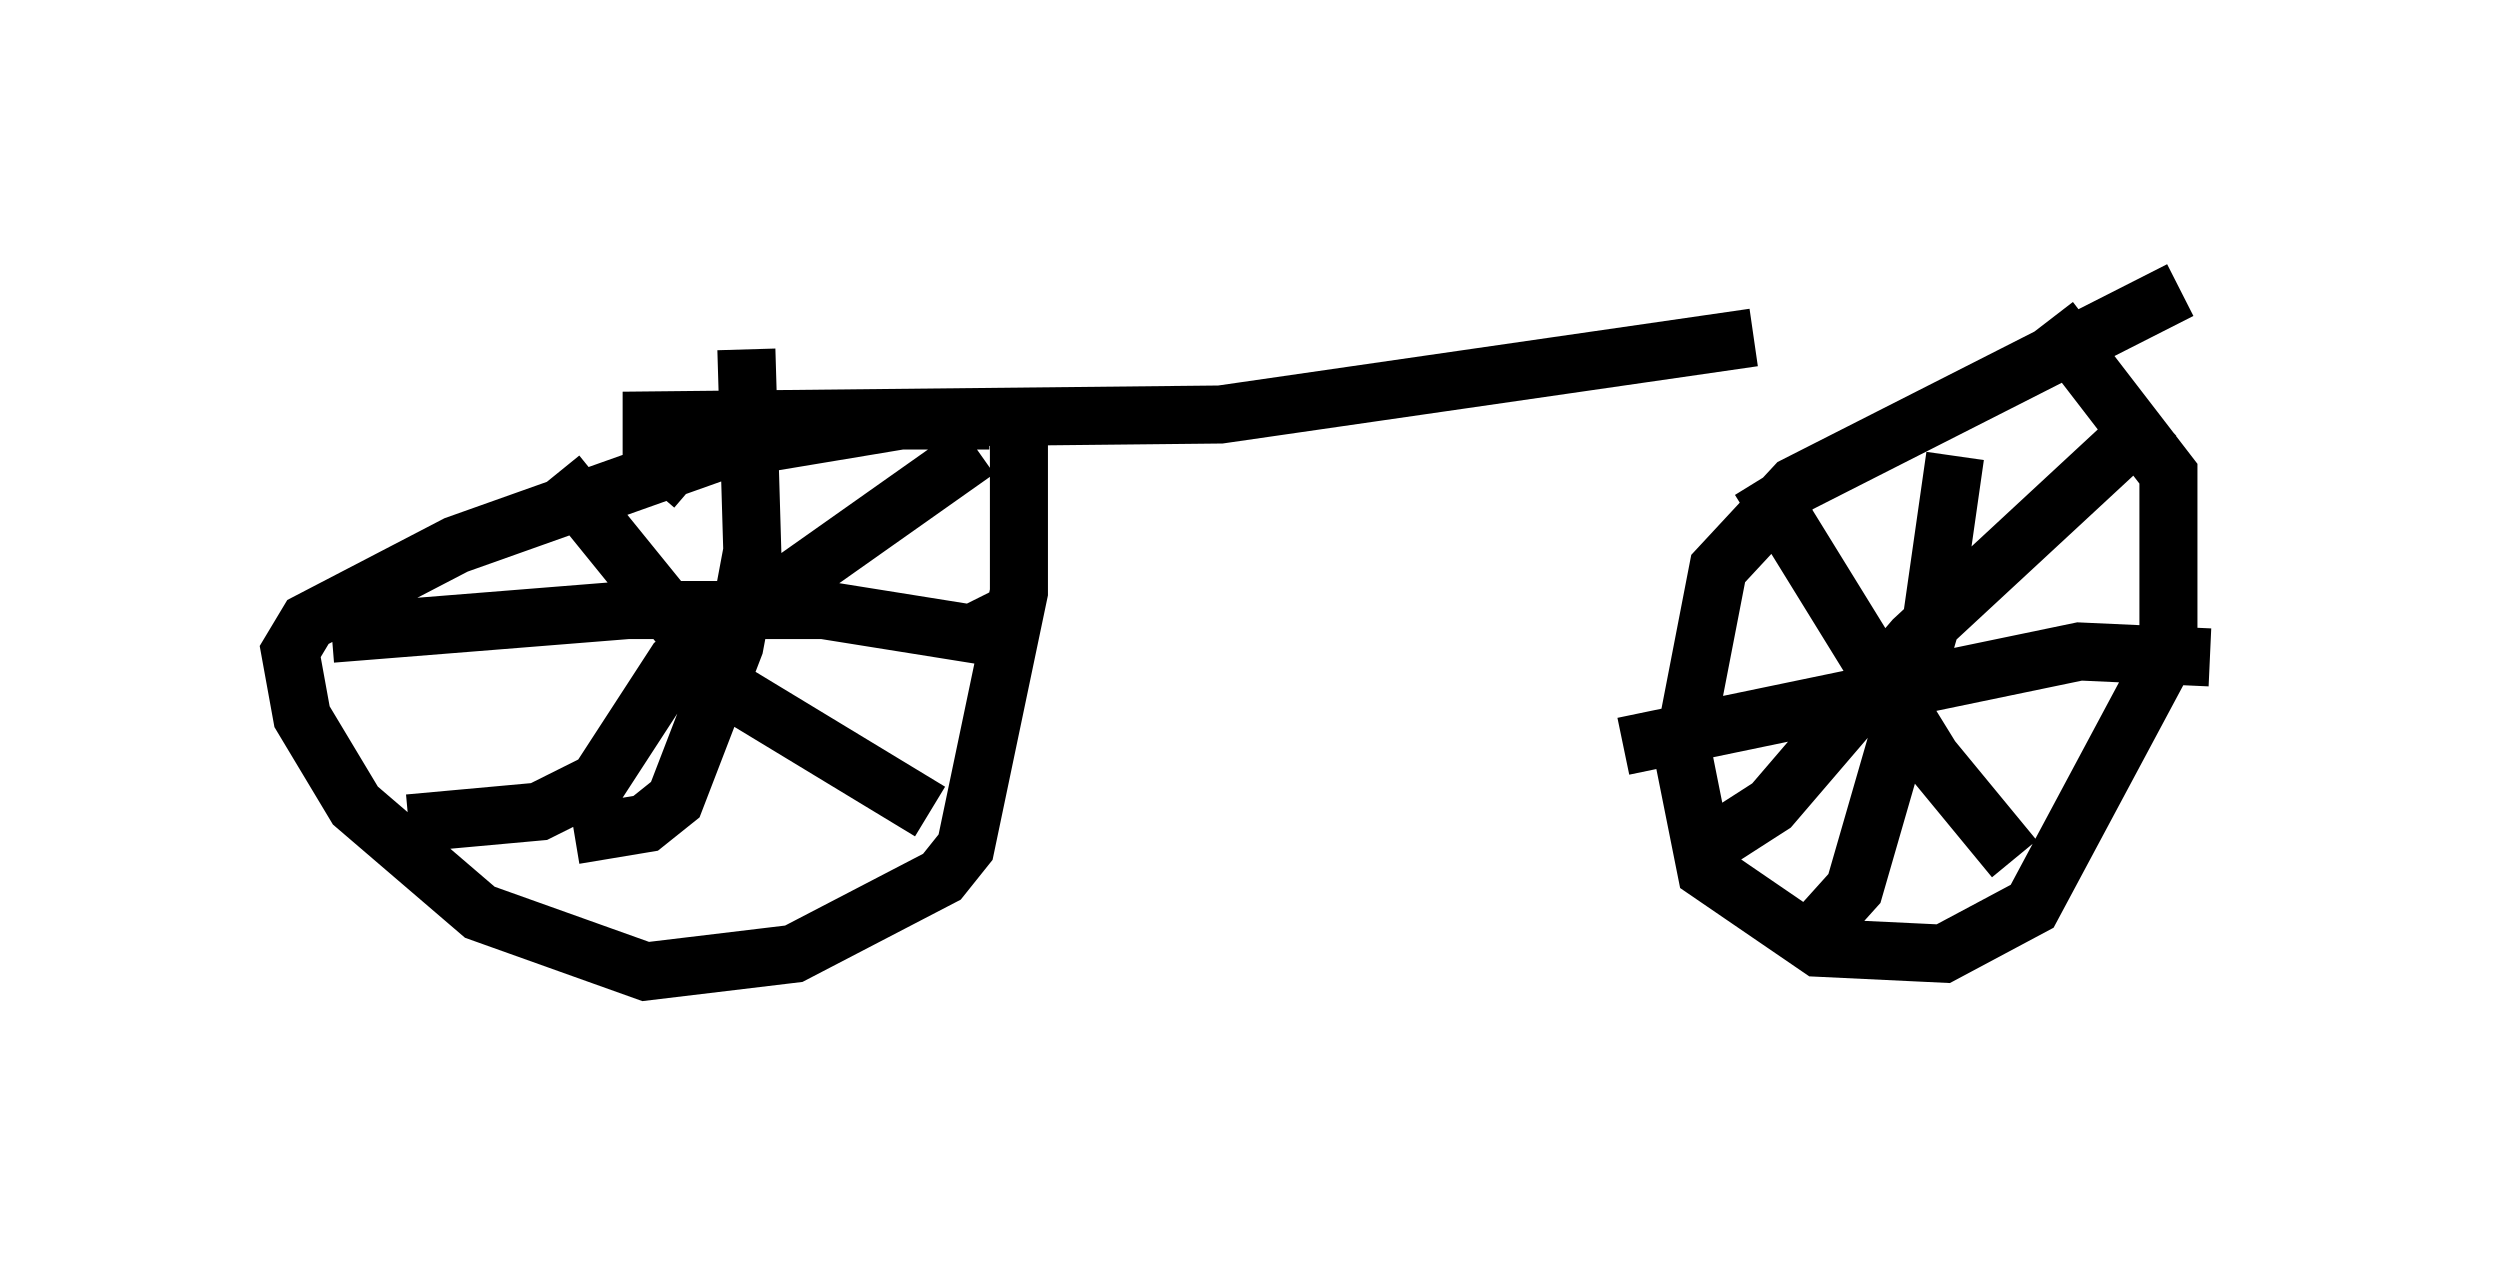 <?xml version="1.0" encoding="utf-8" ?>
<svg baseProfile="full" height="21.74" version="1.1" width="43.075" xmlns="http://www.w3.org/2000/svg" xmlns:ev="http://www.w3.org/2001/xml-events" xmlns:xlink="http://www.w3.org/1999/xlink"><defs /><rect fill="white" height="21.74" width="43.075" x="0" y="0" /><path d="M17.556, 7.552 m-0.51, -0.306 l-1.531, 0.0 -3.063, 0.51 l-4.594, 1.633 -2.552, 1.327 l-0.306, 0.51 0.204, 1.123 l0.919, 1.531 2.144, 1.838 l2.858, 1.021 2.552, -0.306 l2.552, -1.327 0.408, -0.51 l0.919, -4.39 0.0, -3.165 m-0.715, 0.715 l-5.206, 3.675 -1.327, 2.042 l-1.021, 0.51 -2.246, 0.204 m2.552, -6.023 l3.063, 3.777 3.369, 2.042 m-3.165, -7.963 l0.102, 3.471 -0.306, 1.633 l-1.021, 2.654 -0.51, 0.408 l-1.225, 0.204 m-4.185, -3.471 l5.104, -0.408 3.369, 0.0 l2.552, 0.408 0.817, -0.408 m20.009, -5.513 l-6.635, 3.369 -1.327, 1.429 l-0.613, 3.165 0.408, 2.042 l1.94, 1.327 2.144, 0.102 l1.531, -0.817 2.348, -4.39 l0.0, -3.063 -2.042, -2.654 m-1.633, 2.348 l-0.408, 2.858 -1.327, 4.594 l-0.919, 1.021 m-3.063, -3.471 l7.861, -1.633 2.246, 0.102 m-0.919, -4.185 l-4.185, 3.879 -2.45, 2.858 l-1.429, 0.919 m1.225, -6.533 l2.96, 4.798 1.429, 1.735 m-22.765, -6.431 l-0.715, -0.613 0.0, -0.51 l9.8, -0.102 9.188, -1.327 " fill="none" stroke="black" stroke-width="1" /></svg>